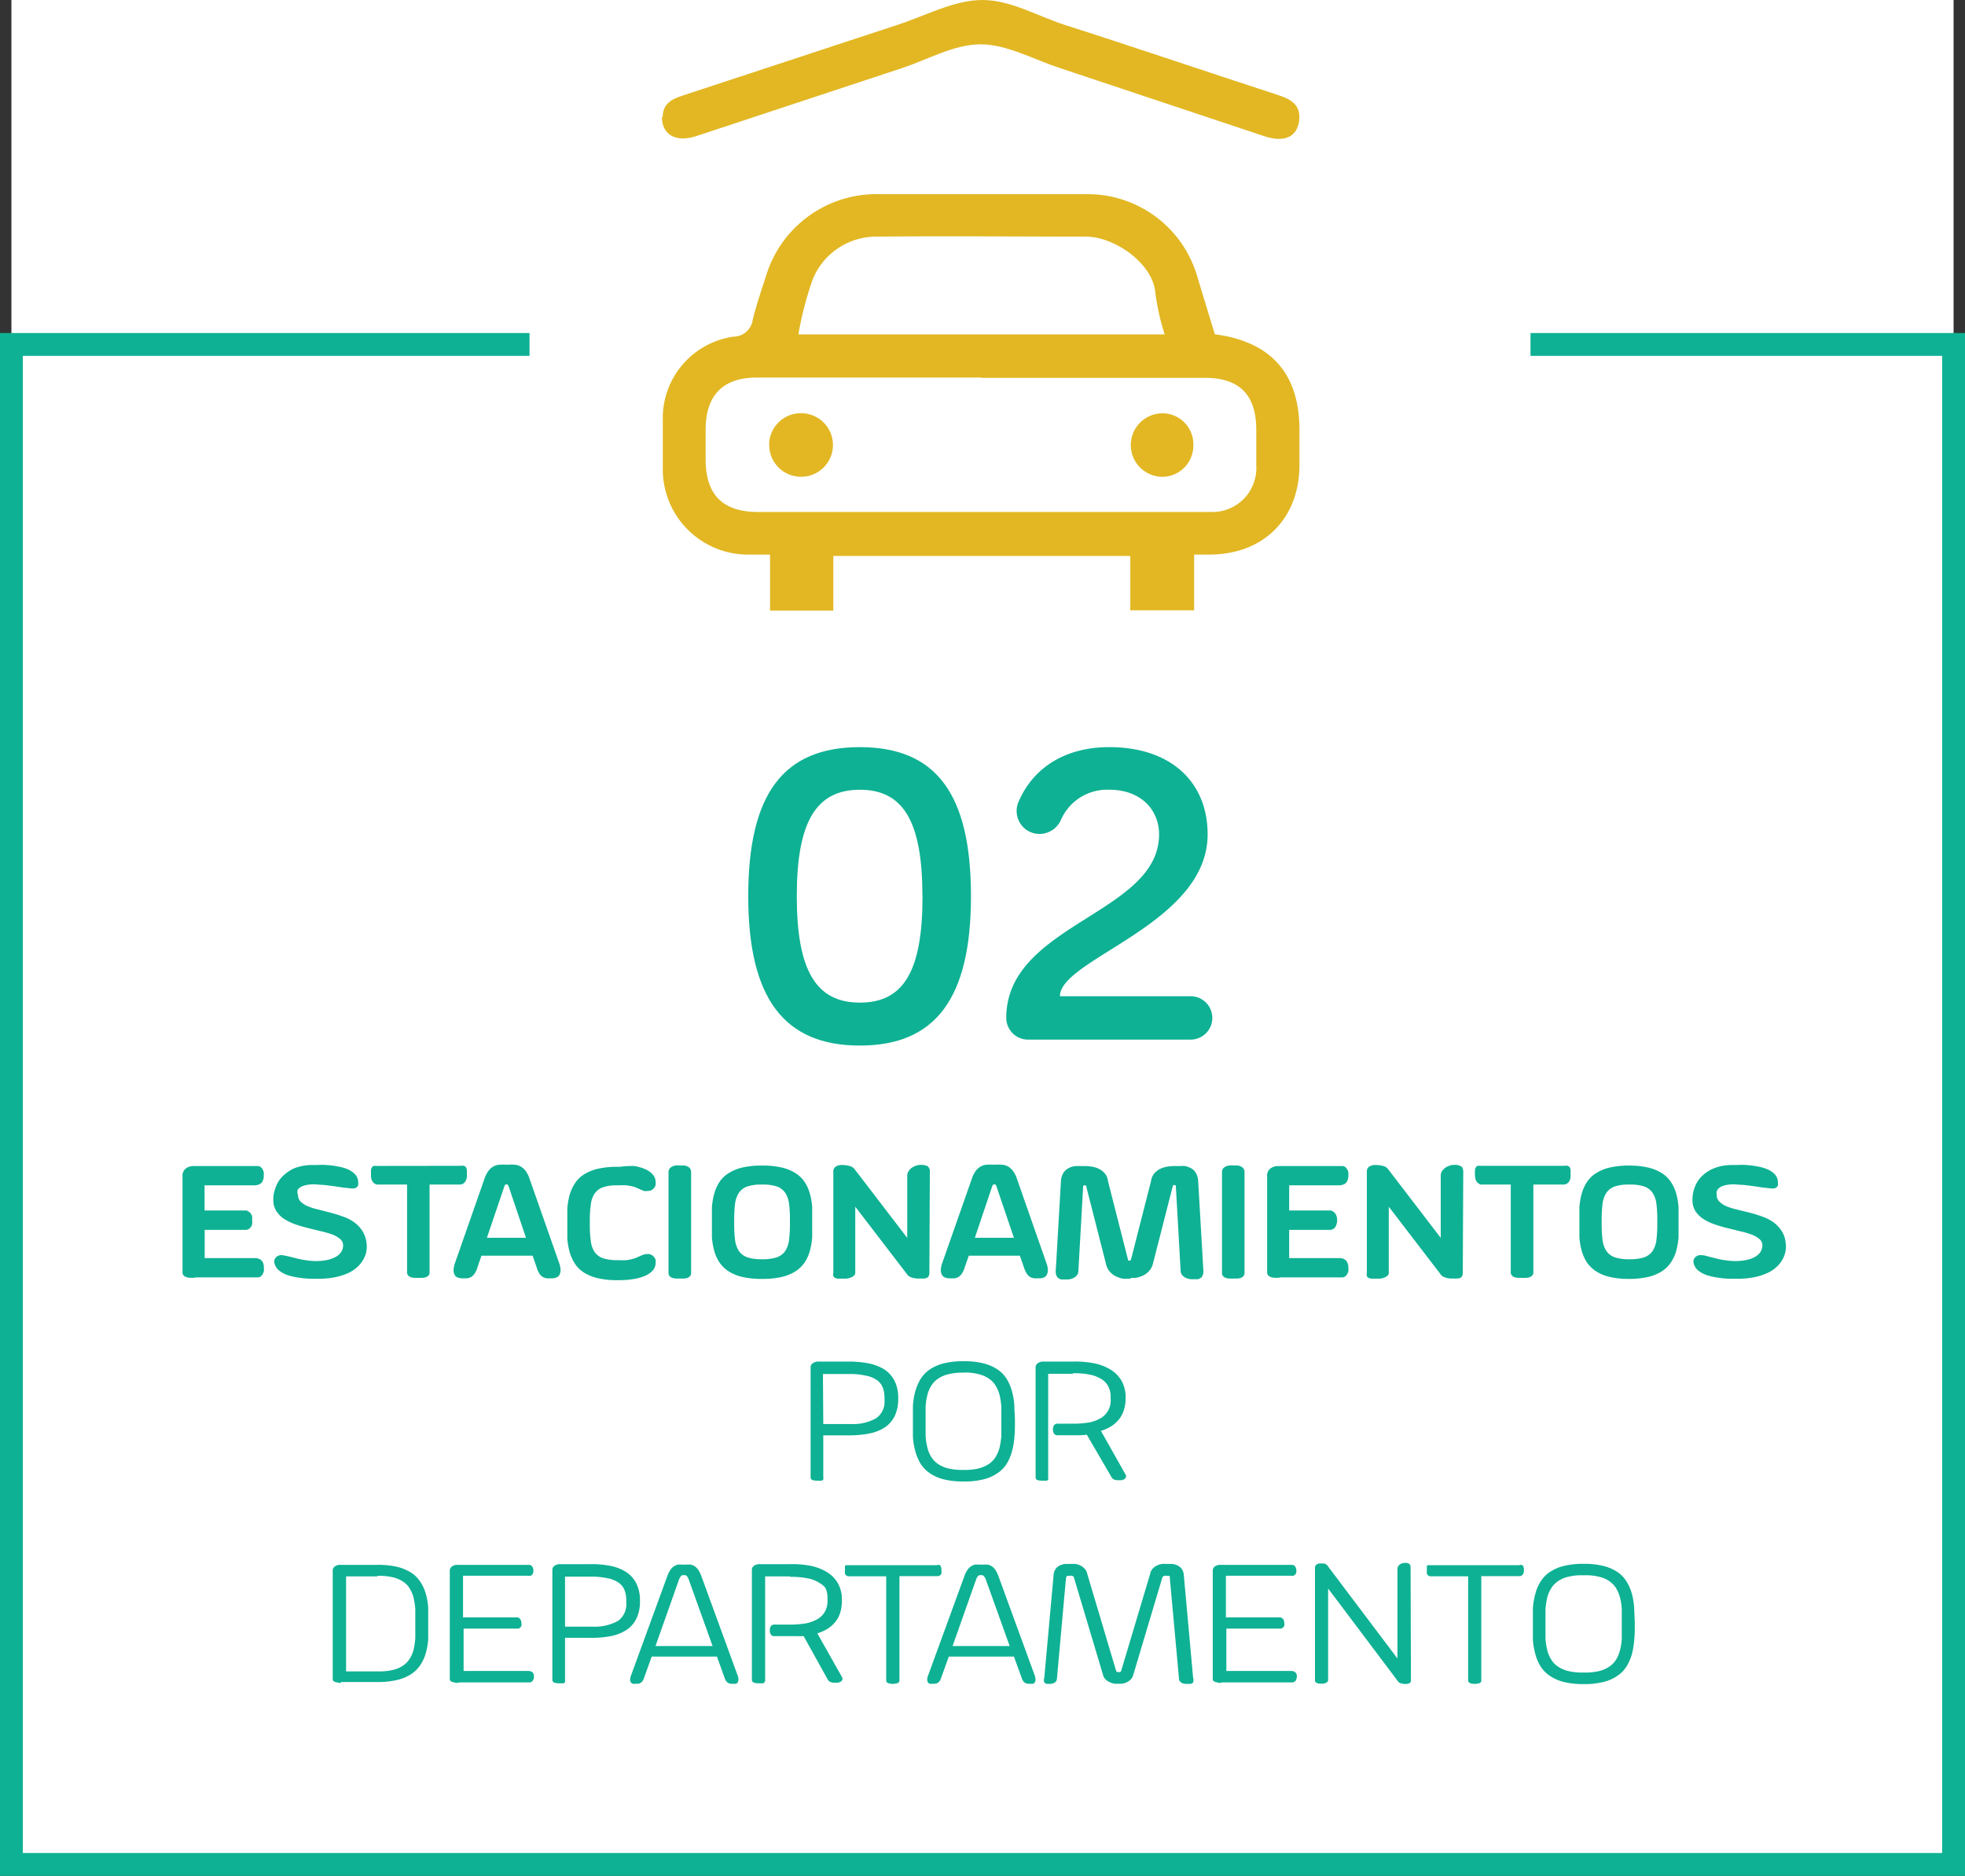 <svg id="Capa_1" data-name="Capa 1" xmlns="http://www.w3.org/2000/svg" viewBox="0 0 172.04 164.25"><rect x="0" y="0" width="172.04" height="164.25" fill="#333333" stroke="none"/><rect x="1" width="170.04" height="163.25" style="fill:#fff"/><polyline points="134 30.16 171.04 30.16 171.04 163.25 1 163.25 1 30.16 46.36 30.16" style="fill:none;stroke:#0eb193;stroke-miterlimit:10;stroke-width:2px"/><path d="M614.31,414.26h-.11a2.36,2.36,0,0,1-.38,0,.94.94,0,0,1-.31-.07.44.44,0,0,1-.22-.15.42.42,0,0,1-.08-.26v-8.47a.34.34,0,0,1,0-.11,1.44,1.44,0,0,1,.07-.23.83.83,0,0,1,.46-.41,1.17,1.17,0,0,1,.45-.08h5.62a.4.4,0,0,1,.23.08.79.79,0,0,1,.17.19,1.27,1.27,0,0,1,.11.26,1.43,1.43,0,0,1,0,.29,1,1,0,0,1-.11.53.62.62,0,0,1-.3.26,1.18,1.18,0,0,1-.4.08h-4.37v2.2h3.6a.53.53,0,0,1,.24.08.75.75,0,0,1,.19.17.79.79,0,0,1,.13.26,1.12,1.12,0,0,1,0,.32,1.15,1.15,0,0,1,0,.39.69.69,0,0,1-.14.27.45.45,0,0,1-.19.15.49.49,0,0,1-.23.06h-3.59v2.47h4.37a1,1,0,0,1,.4.07.68.68,0,0,1,.3.26,1,1,0,0,1,.11.53,1.53,1.53,0,0,1,0,.3,2,2,0,0,1-.11.26.79.79,0,0,1-.17.19.49.49,0,0,1-.23.08h-5.51Z" transform="translate(-597.23 -302.38)" style="fill:#0eb193"/><path d="M623.32,407a.8.8,0,0,0,.24.6,1.91,1.91,0,0,0,.64.41,5.47,5.47,0,0,0,.91.28l1,.26a11.12,11.12,0,0,1,1.08.33,3.84,3.84,0,0,1,1,.49,2.78,2.78,0,0,1,.74.75,2.52,2.52,0,0,1,.39,1.09,2.32,2.32,0,0,1,0,.64,2,2,0,0,1-.22.7,2.61,2.61,0,0,1-.48.67,3,3,0,0,1-.8.58,5.49,5.49,0,0,1-1.17.4,7.67,7.67,0,0,1-1.61.15c-.52,0-1,0-1.43-.07a6.55,6.55,0,0,1-1.14-.23,2.55,2.55,0,0,1-.79-.41,1.19,1.19,0,0,1-.41-.61.62.62,0,0,1,0-.36.64.64,0,0,1,.18-.25.75.75,0,0,1,.27-.13,1,1,0,0,1,.29,0l.58.12.63.16a6.62,6.62,0,0,0,.75.15,6.06,6.06,0,0,0,.92.08,4.55,4.55,0,0,0,1-.1,2.51,2.51,0,0,0,.76-.28,1.37,1.37,0,0,0,.46-.43,1,1,0,0,0,.16-.56.71.71,0,0,0-.26-.56,2.23,2.23,0,0,0-.67-.39,7.91,7.91,0,0,0-1-.29l-1.1-.27c-.37-.09-.74-.2-1.1-.32a4.59,4.59,0,0,1-1-.47,2.32,2.32,0,0,1-.69-.67,1.72,1.72,0,0,1-.29-.95,2.84,2.84,0,0,1,.19-1.12,2.58,2.58,0,0,1,.61-1,3.5,3.5,0,0,1,1-.7,4.27,4.27,0,0,1,1.51-.3h.53a6.07,6.07,0,0,1,.83,0,8.06,8.06,0,0,1,.94.12,4,4,0,0,1,.9.25,1.9,1.9,0,0,1,.66.46,1,1,0,0,1,.26.69,1.64,1.64,0,0,1,0,.23.34.34,0,0,1-.11.18.42.42,0,0,1-.21.11,1.29,1.29,0,0,1-.36,0l-.65-.07-.81-.12-.89-.11c-.3,0-.6-.05-.9-.05a3.1,3.1,0,0,0-.54.05,2.09,2.09,0,0,0-.48.14,1,1,0,0,0-.34.27A.63.63,0,0,0,623.32,407Z" transform="translate(-597.23 -302.38)" style="fill:#0eb193"/><path d="M637.5,404.46a1.46,1.46,0,0,1,.35,0,.4.4,0,0,1,.19.14.88.88,0,0,1,.07.27c0,.11,0,.24,0,.41a.9.9,0,0,1-.1.48.6.6,0,0,1-.21.25.69.69,0,0,1-.25.09l-.2,0h-2.51v7.68a.46.46,0,0,1-.08.27.63.63,0,0,1-.23.16,1.31,1.31,0,0,1-.31.06l-.36,0-.38,0a1.29,1.29,0,0,1-.31-.07.52.52,0,0,1-.22-.16.4.4,0,0,1-.08-.26v-7.68h-2.42l-.19,0A.52.52,0,0,1,630,406a.88.88,0,0,1-.2-.25,1,1,0,0,1-.09-.45c0-.19,0-.33,0-.44a.53.53,0,0,1,.08-.26.27.27,0,0,1,.18-.13,1.15,1.15,0,0,1,.3,0Z" transform="translate(-597.23 -302.38)" style="fill:#0eb193"/><path d="M643.86,412.33h-4.48l-.34,1a2.3,2.3,0,0,1-.25.56,1.07,1.07,0,0,1-.3.3,1.09,1.09,0,0,1-.36.12l-.46,0a1.16,1.16,0,0,1-.37-.07.51.51,0,0,1-.26-.22.87.87,0,0,1-.1-.42,2,2,0,0,1,.13-.64l2.57-7.35a2.38,2.38,0,0,1,.39-.75,1.39,1.39,0,0,1,.45-.37,1.33,1.33,0,0,1,.51-.13,4.35,4.35,0,0,1,.51,0h.24a4.52,4.52,0,0,1,.52,0,1.28,1.28,0,0,1,.5.13,1.53,1.53,0,0,1,.46.37,2.61,2.61,0,0,1,.38.75l2.58,7.35a2,2,0,0,1,.13.64.87.87,0,0,1-.11.42.51.51,0,0,1-.26.22,1,1,0,0,1-.36.07l-.46,0a.87.87,0,0,1-.67-.42,2,2,0,0,1-.24-.56Zm-4-1.57h3.42l-1.5-4.45a1.44,1.44,0,0,0-.07-.16.1.1,0,0,0-.09-.06h-.1a.09.09,0,0,0-.08.06.62.62,0,0,0-.07.16Z" transform="translate(-597.23 -302.38)" style="fill:#0eb193"/><path d="M652.78,404.48a4,4,0,0,1,1,.3,1.75,1.75,0,0,1,.63.48.94.94,0,0,1,.22.62,1.27,1.27,0,0,1,0,.26.79.79,0,0,1-.13.26.87.87,0,0,1-.23.19.89.89,0,0,1-.34.07,1.08,1.08,0,0,1-.32,0l-.27-.11-.32-.14a2.49,2.49,0,0,0-.39-.14,4.82,4.82,0,0,0-.54-.1,5.16,5.16,0,0,0-.73,0h-.09a3.59,3.59,0,0,0-1.25.17,1.47,1.47,0,0,0-.73.55,2.09,2.09,0,0,0-.33.95,9.25,9.25,0,0,0-.09,1.39v.44a9.25,9.25,0,0,0,.09,1.39,2.14,2.14,0,0,0,.33.95,1.51,1.51,0,0,0,.73.54,3.84,3.84,0,0,0,1.25.17h.09a7.27,7.27,0,0,0,.73,0,4.63,4.63,0,0,0,.54-.11,2.49,2.49,0,0,0,.39-.14l.32-.14a1.48,1.48,0,0,1,.27-.1,1.07,1.07,0,0,1,.32-.05.74.74,0,0,1,.34.08.87.87,0,0,1,.23.19.85.85,0,0,1,.13.25,1.36,1.36,0,0,1,0,.27,1,1,0,0,1-.22.62,1.86,1.86,0,0,1-.63.47,4,4,0,0,1-1,.3,7.33,7.33,0,0,1-1.3.11h-.24a7,7,0,0,1-1.71-.18,3.84,3.84,0,0,1-1.21-.51,2.49,2.49,0,0,1-.77-.78,3.78,3.78,0,0,1-.45-1,6.32,6.32,0,0,1-.2-1.18c0-.42,0-.86,0-1.31v0c0-.45,0-.89,0-1.31a6.05,6.05,0,0,1,.2-1.18,3.7,3.7,0,0,1,.45-1,2.49,2.49,0,0,1,.77-.78,3.84,3.84,0,0,1,1.21-.51,7,7,0,0,1,1.71-.18h.24A7.39,7.39,0,0,1,652.78,404.48Z" transform="translate(-597.23 -302.38)" style="fill:#0eb193"/><path d="M657.74,413.84a.4.4,0,0,1-.09.27.6.6,0,0,1-.22.16,1.52,1.52,0,0,1-.32.06l-.35,0-.38,0a1.38,1.38,0,0,1-.32-.07.6.6,0,0,1-.22-.16.4.4,0,0,1-.08-.26V405a.5.5,0,0,1,.08-.27.55.55,0,0,1,.21-.19,1,1,0,0,1,.32-.11,1.61,1.61,0,0,1,.39,0l.38,0a.94.94,0,0,1,.31.1.48.48,0,0,1,.21.19.53.53,0,0,1,.08.3Z" transform="translate(-597.23 -302.38)" style="fill:#0eb193"/><path d="M663.9,414.36a7.15,7.15,0,0,1-1.72-.18,3.88,3.88,0,0,1-1.2-.51,2.89,2.89,0,0,1-.78-.78,3.68,3.68,0,0,1-.44-1,6.18,6.18,0,0,1-.2-1.18c0-.42,0-.86,0-1.31v0c0-.45,0-.89,0-1.31a6.05,6.05,0,0,1,.2-1.18,3.68,3.68,0,0,1,.44-1,2.64,2.64,0,0,1,.78-.78,3.88,3.88,0,0,1,1.2-.51,7.15,7.15,0,0,1,1.72-.18H664a7.15,7.15,0,0,1,1.72.18,3.88,3.88,0,0,1,1.2.51,2.64,2.64,0,0,1,.78.78,3.68,3.68,0,0,1,.44,1,6.05,6.05,0,0,1,.2,1.18c0,.42,0,.86,0,1.31v0c0,.45,0,.88,0,1.31a6.18,6.18,0,0,1-.2,1.18,3.68,3.68,0,0,1-.44,1,2.89,2.89,0,0,1-.78.78,3.88,3.88,0,0,1-1.2.51,7.15,7.15,0,0,1-1.72.18Zm0-8.26a3.88,3.88,0,0,0-1.25.17,1.53,1.53,0,0,0-.72.54,2.27,2.27,0,0,0-.34.95,11,11,0,0,0-.08,1.39v.44a11,11,0,0,0,.08,1.39,2.27,2.27,0,0,0,.34.95,1.53,1.53,0,0,0,.72.54,3.88,3.88,0,0,0,1.25.17H664a3.92,3.92,0,0,0,1.25-.17,1.53,1.53,0,0,0,.72-.54,2.27,2.27,0,0,0,.34-.95,11,11,0,0,0,.08-1.39v-.44a11,11,0,0,0-.08-1.39,2.27,2.27,0,0,0-.34-.95,1.53,1.53,0,0,0-.72-.54,3.92,3.92,0,0,0-1.25-.17Z" transform="translate(-597.23 -302.38)" style="fill:#0eb193"/><path d="M678.6,413.84a.54.54,0,0,1-.06.27.41.41,0,0,1-.16.16.83.83,0,0,1-.25.06l-.32,0-.32,0-.31-.05a1.69,1.69,0,0,1-.27-.1.78.78,0,0,1-.2-.14v0h0l-4.6-6v5.77a.34.34,0,0,1-.12.27.74.74,0,0,1-.29.17,1.62,1.62,0,0,1-.38.09l-.39,0-.35,0a.76.76,0,0,1-.24-.07.33.33,0,0,1-.15-.16.48.48,0,0,1,0-.26V405a.54.54,0,0,1,.19-.46,1,1,0,0,1,.6-.15,2.12,2.12,0,0,1,.57.07.89.89,0,0,1,.46.24h0l4.65,6.07v-5.44a.71.71,0,0,1,.1-.37,1.22,1.22,0,0,1,.26-.3,1.52,1.52,0,0,1,.38-.2,1.12,1.12,0,0,1,.45-.08,1.17,1.17,0,0,1,.6.12.55.55,0,0,1,.19.49Z" transform="translate(-597.23 -302.38)" style="fill:#0eb193"/><path d="M686.52,412.33h-4.47l-.35,1a2,2,0,0,1-.25.56,1,1,0,0,1-.3.3,1,1,0,0,1-.36.12l-.46,0a1,1,0,0,1-.36-.07.51.51,0,0,1-.26-.22.87.87,0,0,1-.11-.42,2,2,0,0,1,.13-.64l2.58-7.35a2.61,2.61,0,0,1,.38-.75,1.53,1.53,0,0,1,.46-.37,1.28,1.28,0,0,1,.5-.13,4.52,4.52,0,0,1,.52,0h.24a4.35,4.35,0,0,1,.51,0,1.33,1.33,0,0,1,.51.13,1.39,1.39,0,0,1,.45.37,2.38,2.38,0,0,1,.39.75l2.57,7.35a1.73,1.73,0,0,1,.13.64.87.87,0,0,1-.1.42.51.51,0,0,1-.26.22,1.11,1.11,0,0,1-.37.07l-.46,0a1.15,1.15,0,0,1-.37-.12,1,1,0,0,1-.29-.3,2.3,2.3,0,0,1-.25-.56Zm-3.94-1.57H686l-1.51-4.45a.4.4,0,0,0-.07-.16.09.09,0,0,0-.08-.06h-.1a.1.1,0,0,0-.09.06,1.44,1.44,0,0,0-.07.16Z" transform="translate(-597.23 -302.38)" style="fill:#0eb193"/><path d="M696.12,414.35h-.19l-.35,0a2.18,2.18,0,0,1-.43-.12,2,2,0,0,1-.44-.22,1.75,1.75,0,0,1-.39-.38,1.47,1.47,0,0,1-.25-.55l-1.73-6.79a.23.23,0,0,0-.05-.12s0,0-.09,0a.12.12,0,0,0-.14.14l-.42,7.43a.62.62,0,0,1-.18.37,1,1,0,0,1-.33.21,1.36,1.36,0,0,1-.41.09l-.39,0a.6.6,0,0,1-.56-.24,1,1,0,0,1-.1-.63l.45-7.77a1.51,1.51,0,0,1,.25-.75,1.21,1.21,0,0,1,.49-.39,1.56,1.56,0,0,1,.6-.15l.58,0h.21a3.4,3.4,0,0,1,.61.06,2.08,2.08,0,0,1,.61.2,1.61,1.61,0,0,1,.5.4,1.19,1.19,0,0,1,.26.64l1.75,6.86c0,.07,0,.11.07.12h.15s0-.05.06-.12l1.75-6.86a1.29,1.29,0,0,1,.27-.64,1.61,1.61,0,0,1,.5-.4,2.08,2.08,0,0,1,.61-.2,3.4,3.4,0,0,1,.61-.06h.59a2.58,2.58,0,0,1,.4,0,1.63,1.63,0,0,1,.39.13,1.15,1.15,0,0,1,.35.22,1.29,1.29,0,0,1,.26.37,1.64,1.64,0,0,1,.14.55l.45,7.77a1,1,0,0,1-.1.63.6.6,0,0,1-.56.24l-.4,0a1.37,1.37,0,0,1-.4-.09,1,1,0,0,1-.33-.21.63.63,0,0,1-.19-.37l-.42-7.43c0-.1,0-.14-.12-.14a.16.16,0,0,0-.1,0,.33.33,0,0,0-.06.12L698.18,413a1.47,1.47,0,0,1-.25.55,1.69,1.69,0,0,1-.83.6,2.08,2.08,0,0,1-.44.12,2.67,2.67,0,0,1-.35,0Z" transform="translate(-597.23 -302.38)" style="fill:#0eb193"/><path d="M706.19,413.84a.4.4,0,0,1-.09.27.6.6,0,0,1-.22.16,1.4,1.4,0,0,1-.32.06l-.35,0-.38,0a1.5,1.5,0,0,1-.32-.07.49.49,0,0,1-.21-.16.35.35,0,0,1-.08-.26V405a.5.5,0,0,1,.07-.27.59.59,0,0,1,.22-.19.93.93,0,0,1,.32-.11,1.58,1.58,0,0,1,.38,0l.38,0a.94.94,0,0,1,.31.1.48.48,0,0,1,.21.19.46.46,0,0,1,.08.3Z" transform="translate(-597.23 -302.38)" style="fill:#0eb193"/><path d="M709.27,414.26h-.1a2.42,2.42,0,0,1-.39,0,1,1,0,0,1-.31-.07.48.48,0,0,1-.22-.15.42.42,0,0,1-.08-.26v-8.47a.34.34,0,0,1,0-.11,1.44,1.44,0,0,1,.07-.23.83.83,0,0,1,.46-.41,1.19,1.19,0,0,1,.46-.08h5.61a.4.4,0,0,1,.23.08.79.79,0,0,1,.17.19.89.89,0,0,1,.11.26,1.45,1.45,0,0,1,0,.29.94.94,0,0,1-.12.53.6.6,0,0,1-.29.26,1.3,1.3,0,0,1-.41.08h-4.36v2.2h3.59a.49.49,0,0,1,.24.08.75.75,0,0,1,.19.17.79.79,0,0,1,.13.26,1.13,1.13,0,0,1,.05.32,1.14,1.14,0,0,1-.06.39.85.85,0,0,1-.13.27.48.48,0,0,1-.2.15.46.46,0,0,1-.23.06h-3.58v2.47h4.36a1.07,1.07,0,0,1,.41.07.66.66,0,0,1,.29.26,1,1,0,0,1,.12.53,1.54,1.54,0,0,1,0,.3,1.19,1.19,0,0,1-.11.26.79.79,0,0,1-.17.19.49.49,0,0,1-.23.08h-5.51Z" transform="translate(-597.23 -302.38)" style="fill:#0eb193"/><path d="M725.3,413.84a.54.54,0,0,1-.06.27.39.39,0,0,1-.15.16.83.83,0,0,1-.25.06l-.32,0-.32,0-.31-.05-.28-.1a.59.59,0,0,1-.19-.14v0h0l-4.6-6v5.77a.33.33,0,0,1-.11.27.87.87,0,0,1-.3.17,1.41,1.41,0,0,1-.38.09l-.38,0-.35,0a.82.82,0,0,1-.25-.07.33.33,0,0,1-.15-.16.6.6,0,0,1,0-.26V405a.54.54,0,0,1,.19-.46,1,1,0,0,1,.61-.15,2.22,2.22,0,0,1,.57.07.82.82,0,0,1,.45.24h0l4.65,6.07v-5.44a.81.81,0,0,1,.09-.37,1.27,1.27,0,0,1,.27-.3,1.46,1.46,0,0,1,.37-.2,1.21,1.21,0,0,1,.46-.08,1.11,1.11,0,0,1,.59.12c.13.08.19.24.19.49Z" transform="translate(-597.23 -302.38)" style="fill:#0eb193"/><path d="M734.13,404.46a1.46,1.46,0,0,1,.35,0,.35.35,0,0,1,.19.14.67.67,0,0,1,.07.27c0,.11,0,.24,0,.41a1,1,0,0,1-.09.48.55.55,0,0,1-.22.25.63.63,0,0,1-.25.09l-.2,0h-2.5v7.68a.4.4,0,0,1-.09.27.6.6,0,0,1-.22.16,1.4,1.4,0,0,1-.32.06l-.35,0-.38,0a1.38,1.38,0,0,1-.32-.07.6.6,0,0,1-.22-.16.4.4,0,0,1-.08-.26v-7.68h-2.42l-.19,0a.49.49,0,0,1-.23-.11.63.63,0,0,1-.2-.25,1,1,0,0,1-.09-.45,2.69,2.69,0,0,1,0-.44.45.45,0,0,1,.08-.26.27.27,0,0,1,.17-.13,1.26,1.26,0,0,1,.3,0Z" transform="translate(-597.23 -302.38)" style="fill:#0eb193"/><path d="M739.85,414.36a7.15,7.15,0,0,1-1.72-.18,3.68,3.68,0,0,1-1.2-.51,2.89,2.89,0,0,1-.78-.78,3.68,3.68,0,0,1-.44-1,6.18,6.18,0,0,1-.2-1.18c0-.42,0-.86,0-1.31v0c0-.45,0-.89,0-1.31a6.05,6.05,0,0,1,.2-1.18,3.68,3.68,0,0,1,.44-1,2.64,2.64,0,0,1,.78-.78,3.68,3.68,0,0,1,1.2-.51,7.15,7.15,0,0,1,1.72-.18h0a7.15,7.15,0,0,1,1.72.18,3.88,3.88,0,0,1,1.2.51,2.49,2.49,0,0,1,.77.78,3.42,3.42,0,0,1,.45,1,6.05,6.05,0,0,1,.2,1.18c0,.42,0,.86,0,1.31v0c0,.45,0,.88,0,1.31a6.18,6.18,0,0,1-.2,1.18,3.42,3.42,0,0,1-.45,1,2.72,2.72,0,0,1-.77.78,3.88,3.88,0,0,1-1.2.51,7.15,7.15,0,0,1-1.72.18Zm0-8.26a3.88,3.88,0,0,0-1.25.17,1.53,1.53,0,0,0-.72.54,2.27,2.27,0,0,0-.34.95,11,11,0,0,0-.08,1.39v.44a11,11,0,0,0,.08,1.39,2.27,2.27,0,0,0,.34.95,1.53,1.53,0,0,0,.72.54,3.88,3.88,0,0,0,1.25.17h.09a3.92,3.92,0,0,0,1.25-.17,1.53,1.53,0,0,0,.72-.54,2.27,2.27,0,0,0,.34-.95,11,11,0,0,0,.08-1.39v-.44a11,11,0,0,0-.08-1.39,2.27,2.27,0,0,0-.34-.95,1.53,1.53,0,0,0-.72-.54,3.92,3.92,0,0,0-1.25-.17Z" transform="translate(-597.23 -302.38)" style="fill:#0eb193"/><path d="M747.53,407a.8.8,0,0,0,.24.6,2,2,0,0,0,.63.41,6.13,6.13,0,0,0,.91.28l1.06.26a11.12,11.12,0,0,1,1.08.33,3.84,3.84,0,0,1,1,.49,2.93,2.93,0,0,1,.74.75,2.39,2.39,0,0,1,.38,1.09,2.3,2.3,0,0,1,0,.64,2.28,2.28,0,0,1-.22.7,2.61,2.61,0,0,1-.48.67,3.11,3.11,0,0,1-.8.58,5.6,5.6,0,0,1-1.18.4,7.57,7.57,0,0,1-1.6.15c-.53,0-1,0-1.43-.07a6.36,6.36,0,0,1-1.14-.23,2.44,2.44,0,0,1-.79-.41,1.19,1.19,0,0,1-.41-.61.63.63,0,0,1,0-.36.64.64,0,0,1,.18-.25.8.8,0,0,1,.28-.13.9.9,0,0,1,.28,0c.19,0,.39.07.58.12l.64.16a6.43,6.43,0,0,0,.74.15,6.2,6.2,0,0,0,.93.08,4.61,4.61,0,0,0,1-.1,2.51,2.51,0,0,0,.76-.28,1.47,1.47,0,0,0,.46-.43,1.1,1.1,0,0,0,.16-.56.71.71,0,0,0-.26-.56,2.3,2.3,0,0,0-.68-.39,7.73,7.73,0,0,0-1-.29l-1.1-.27c-.38-.09-.74-.2-1.1-.32a4.59,4.59,0,0,1-1-.47,2.36,2.36,0,0,1-.7-.67,1.72,1.72,0,0,1-.28-.95,3,3,0,0,1,.18-1.12,2.6,2.6,0,0,1,.62-1,3.27,3.27,0,0,1,1.05-.7,4.22,4.22,0,0,1,1.51-.3h.53a6.12,6.12,0,0,1,.83,0,8.06,8.06,0,0,1,.94.12,4,4,0,0,1,.89.25,1.94,1.94,0,0,1,.67.46,1,1,0,0,1,.26.69.85.85,0,0,1,0,.23.32.32,0,0,1-.1.18.42.42,0,0,1-.21.11,1.29,1.29,0,0,1-.36,0l-.65-.07-.81-.12-.89-.11c-.31,0-.61-.05-.9-.05a3.31,3.31,0,0,0-.55.05,2.15,2.15,0,0,0-.47.14,1,1,0,0,0-.34.27A.63.63,0,0,0,747.53,407Z" transform="translate(-597.23 -302.38)" style="fill:#0eb193"/><path d="M669.31,428.07v3.7a.25.25,0,0,1,0,.16l-.13.1a.58.58,0,0,1-.19,0h-.21a1.62,1.62,0,0,1-.4-.05.25.25,0,0,1-.18-.26v-9.63a.4.4,0,0,1,.19-.34.82.82,0,0,1,.53-.15h2.58a8.92,8.92,0,0,1,1.78.16,4.18,4.18,0,0,1,1.38.53,2.62,2.62,0,0,1,.89,1,3.26,3.26,0,0,1,.32,1.5v.08a3.34,3.34,0,0,1-.3,1.48,2.52,2.52,0,0,1-.85,1,3.75,3.75,0,0,1-1.35.54,8.75,8.75,0,0,1-1.78.17h-2.24Zm0-1h2.4a4.13,4.13,0,0,0,2.23-.51,1.75,1.75,0,0,0,.73-1.58v-.2a2.62,2.62,0,0,0-.14-.88,1.46,1.46,0,0,0-.5-.66,2.49,2.49,0,0,0-1-.41,6.4,6.4,0,0,0-1.51-.14h-2.24Z" transform="translate(-597.23 -302.38)" style="fill:#0eb193"/><path d="M681.6,421.57a6.89,6.89,0,0,1,1.75.19,3.87,3.87,0,0,1,1.23.54,2.77,2.77,0,0,1,.8.84,4.18,4.18,0,0,1,.45,1.06,6.16,6.16,0,0,1,.21,1.25c0,.43.05.89.05,1.36v.05c0,.47,0,.92-.05,1.36a6.06,6.06,0,0,1-.21,1.24,4.1,4.1,0,0,1-.45,1.07,2.74,2.74,0,0,1-.8.83,3.67,3.67,0,0,1-1.23.55,6.89,6.89,0,0,1-1.75.19h0a6.89,6.89,0,0,1-1.75-.19,3.67,3.67,0,0,1-1.23-.55,2.87,2.87,0,0,1-.8-.83,4.47,4.47,0,0,1-.45-1.07,6.06,6.06,0,0,1-.21-1.24c0-.44,0-.89,0-1.36v-.05c0-.47,0-.93,0-1.36a6.16,6.16,0,0,1,.21-1.25,4.57,4.57,0,0,1,.45-1.06,2.9,2.9,0,0,1,.8-.84,3.87,3.87,0,0,1,1.23-.54,6.89,6.89,0,0,1,1.75-.19Zm-.1,1a4.78,4.78,0,0,0-1.28.15,2.51,2.51,0,0,0-.89.4,2,2,0,0,0-.58.62,2.65,2.65,0,0,0-.33.81,5,5,0,0,0-.15,1c0,.35,0,.72,0,1.11V427c0,.39,0,.76,0,1.11a4.91,4.91,0,0,0,.15,1,2.71,2.71,0,0,0,.33.82,2.14,2.14,0,0,0,.58.62,2.92,2.92,0,0,0,.89.4,5.27,5.27,0,0,0,1.28.14h.17a5.12,5.12,0,0,0,1.27-.14,2.92,2.92,0,0,0,.89-.4,2,2,0,0,0,.58-.62,3,3,0,0,0,.34-.82,7,7,0,0,0,.15-1q0-.53,0-1.11v-.35q0-.59,0-1.11a7.11,7.11,0,0,0-.15-1,3,3,0,0,0-.34-.81,1.91,1.91,0,0,0-.58-.62,2.51,2.51,0,0,0-.89-.4,4.66,4.66,0,0,0-1.27-.15Z" transform="translate(-597.23 -302.38)" style="fill:#0eb193"/><path d="M691.13,422.67H689v9.1a.25.25,0,0,1,0,.16.34.34,0,0,1-.13.1.48.48,0,0,1-.18,0h-.22a1.56,1.56,0,0,1-.4-.05.24.24,0,0,1-.17-.26v-9.63a.42.42,0,0,1,.18-.34.82.82,0,0,1,.53-.15h2.57a8.61,8.61,0,0,1,1.79.14,4.46,4.46,0,0,1,1.45.54,2.79,2.79,0,0,1,1,1,2.92,2.92,0,0,1,.36,1.5v.08a3.11,3.11,0,0,1-.16,1,2.42,2.42,0,0,1-.43.81,2.82,2.82,0,0,1-.68.6,3.82,3.82,0,0,1-.89.4l2.17,3.85a.27.27,0,0,1,0,.25.36.36,0,0,1-.17.15.66.66,0,0,1-.26.07l-.28,0a.8.8,0,0,1-.3-.06.45.45,0,0,1-.23-.2L692.38,428a5.48,5.48,0,0,1-.57.05h-2a.34.34,0,0,1-.29-.13.63.63,0,0,1-.1-.38.58.58,0,0,1,.1-.37.35.35,0,0,1,.3-.13h1.38a8.25,8.25,0,0,0,1.39-.11,3.18,3.18,0,0,0,1-.37,1.76,1.76,0,0,0,.65-.65,1.8,1.8,0,0,0,.23-1v-.2a2,2,0,0,0-.18-.88,1.63,1.63,0,0,0-.57-.66,3,3,0,0,0-1-.41,6.76,6.76,0,0,0-1.53-.14Z" transform="translate(-597.23 -302.38)" style="fill:#0eb193"/><path d="M627.08,449.74a1.12,1.12,0,0,1-.38-.06.52.52,0,0,1-.24-.08.25.25,0,0,1-.1-.22v-9.49a.44.44,0,0,1,.18-.35.83.83,0,0,1,.54-.14h3.21a7.36,7.36,0,0,1,1.75.18,4.11,4.11,0,0,1,1.23.53,2.8,2.8,0,0,1,.79.82,3.9,3.9,0,0,1,.45,1,5.85,5.85,0,0,1,.21,1.23c0,.43,0,.88,0,1.35v.05c0,.46,0,.91,0,1.35a5.86,5.86,0,0,1-.21,1.22,3.9,3.9,0,0,1-.45,1,2.89,2.89,0,0,1-.79.81,3.87,3.87,0,0,1-1.23.53,7.31,7.31,0,0,1-1.75.19h-3.21Zm3.18-9.33h-2.73v8.32h2.83a5.28,5.28,0,0,0,1.27-.13,2.69,2.69,0,0,0,.89-.38,2,2,0,0,0,.58-.6,2.82,2.82,0,0,0,.34-.79,6.81,6.81,0,0,0,.15-1c0-.35,0-.71,0-1.1v-.35q0-.58,0-1.11a6.89,6.89,0,0,0-.15-1,2.88,2.88,0,0,0-.34-.8,1.84,1.84,0,0,0-.58-.6,2.69,2.69,0,0,0-.89-.38,5.28,5.28,0,0,0-1.27-.13h-.09Z" transform="translate(-597.23 -302.38)" style="fill:#0eb193"/><path d="M637.34,449.74a1.12,1.12,0,0,1-.38-.06.61.61,0,0,1-.25-.08.27.27,0,0,1-.1-.22v-9.49a.45.45,0,0,1,.19-.35.83.83,0,0,1,.54-.14h6.24a.35.35,0,0,1,.25.15.61.61,0,0,1,.1.36.51.51,0,0,1-.07.3.39.39,0,0,1-.17.14.64.64,0,0,1-.24,0h-5.68V444h4.73a.33.33,0,0,1,.26.14.51.51,0,0,1,.12.37.52.52,0,0,1,0,.23.48.48,0,0,1-.25.24l-.15,0h-4.66v3.71h5.68a.64.64,0,0,1,.24.05.39.39,0,0,1,.17.14.51.51,0,0,1,.07.3.56.56,0,0,1-.1.35.34.34,0,0,1-.25.16h-6.24Z" transform="translate(-597.23 -302.38)" style="fill:#0eb193"/><path d="M646.7,445.81v3.7a.25.25,0,0,1,0,.16l-.13.1a.58.58,0,0,1-.18,0l-.21,0a1.27,1.27,0,0,1-.41-.06.25.25,0,0,1-.18-.26v-9.63a.42.42,0,0,1,.19-.34.83.83,0,0,1,.54-.14h2.57a8.27,8.27,0,0,1,1.78.15,3.91,3.91,0,0,1,1.38.54,2.48,2.48,0,0,1,.89,1,3.19,3.19,0,0,1,.32,1.49v.08a3.34,3.34,0,0,1-.3,1.48,2.52,2.52,0,0,1-.85,1,3.94,3.94,0,0,1-1.35.55,8.79,8.79,0,0,1-1.78.16H646.7Zm0-1h2.4a4.2,4.2,0,0,0,2.23-.5,1.77,1.77,0,0,0,.73-1.59v-.2a2.43,2.43,0,0,0-.14-.88,1.46,1.46,0,0,0-.5-.66,2.51,2.51,0,0,0-1-.41,7.15,7.15,0,0,0-1.52-.14H646.7Z" transform="translate(-597.23 -302.38)" style="fill:#0eb193"/><path d="M660,447.43h-5.71l-.67,1.86a1,1,0,0,1-.15.31.53.53,0,0,1-.19.15.42.42,0,0,1-.21.06h-.25a.65.65,0,0,1-.2,0,.34.34,0,0,1-.16-.13.43.43,0,0,1-.06-.24,1.13,1.13,0,0,1,.08-.36l3.18-8.71a2.51,2.51,0,0,1,.26-.52,1,1,0,0,1,.3-.31,1,1,0,0,1,.36-.16,2.72,2.72,0,0,1,.42,0h.3a2.59,2.59,0,0,1,.41,0,1,1,0,0,1,.36.16,1,1,0,0,1,.3.31,2.51,2.51,0,0,1,.26.52l3.18,8.71a.87.87,0,0,1,.07.36.43.43,0,0,1-.06.24.28.28,0,0,1-.15.13.65.65,0,0,1-.2,0h-.24a.43.43,0,0,1-.22-.06.62.62,0,0,1-.19-.15,1,1,0,0,1-.15-.31Zm-5.38-.92h5l-2.08-5.8a1.22,1.22,0,0,0-.16-.31.25.25,0,0,0-.2-.1h-.14a.23.23,0,0,0-.2.1.94.94,0,0,0-.17.31Z" transform="translate(-597.23 -302.38)" style="fill:#0eb193"/><path d="M666.35,440.41h-2.13v9.1a.25.25,0,0,1-.05.16.45.45,0,0,1-.13.1.58.58,0,0,1-.19,0l-.21,0a1.2,1.2,0,0,1-.4-.06.25.25,0,0,1-.18-.26v-9.63a.43.43,0,0,1,.18-.34.85.85,0,0,1,.54-.14h2.57a8.48,8.48,0,0,1,1.78.13,4.43,4.43,0,0,1,1.46.54,2.79,2.79,0,0,1,1,1,2.92,2.92,0,0,1,.35,1.5v.08a3.39,3.39,0,0,1-.15,1,2.42,2.42,0,0,1-.43.81,2.82,2.82,0,0,1-.68.6,4,4,0,0,1-.89.4l2.17,3.85a.27.27,0,0,1,0,.25.36.36,0,0,1-.17.15.77.77,0,0,1-.27.07,1.32,1.32,0,0,1-.27,0,.8.8,0,0,1-.3-.06.47.47,0,0,1-.24-.2l-2.12-3.82a5.46,5.46,0,0,1-.57,0h-2a.32.32,0,0,1-.29-.13.61.61,0,0,1-.1-.38.58.58,0,0,1,.1-.37.35.35,0,0,1,.3-.13h1.38a8.25,8.25,0,0,0,1.39-.11,3.26,3.26,0,0,0,1-.37,1.76,1.76,0,0,0,.65-.65,1.89,1.89,0,0,0,.23-1v-.2a2.07,2.07,0,0,0-.18-.88A1.58,1.58,0,0,0,669,441a2.82,2.82,0,0,0-1-.41,7.46,7.46,0,0,0-1.53-.14Z" transform="translate(-597.23 -302.38)" style="fill:#0eb193"/><path d="M679.28,439.4c.16,0,.26,0,.3.1a.72.72,0,0,1,.07.4.7.7,0,0,1,0,.28.34.34,0,0,1-.14.15.47.47,0,0,1-.15.06h-3.38v9.11a.25.25,0,0,1-.18.26,1.25,1.25,0,0,1-.4.06,1.2,1.2,0,0,1-.4-.06.26.26,0,0,1-.18-.26V440.4h-3.21l-.14,0a.37.37,0,0,1-.14-.07.4.4,0,0,1-.12-.16.58.58,0,0,1,0-.25,1.61,1.61,0,0,1,0-.26.5.5,0,0,1,0-.16.14.14,0,0,1,.11-.07h8Z" transform="translate(-597.23 -302.38)" style="fill:#0eb193"/><path d="M686,447.43h-5.7l-.67,1.86a1,1,0,0,1-.15.31.62.62,0,0,1-.19.15.43.43,0,0,1-.22.06h-.24a.78.78,0,0,1-.21,0,.32.32,0,0,1-.15-.13.43.43,0,0,1-.06-.24,1.13,1.13,0,0,1,.08-.36l3.18-8.71a2.1,2.1,0,0,1,.26-.52,1,1,0,0,1,.3-.31,1,1,0,0,1,.36-.16,2.72,2.72,0,0,1,.42,0h.29a2.72,2.72,0,0,1,.42,0,1,1,0,0,1,.36.16,1,1,0,0,1,.3.31,2.51,2.51,0,0,1,.26.52l3.18,8.71a1.08,1.08,0,0,1,.07.36.43.43,0,0,1-.06.24.28.28,0,0,1-.15.13.65.65,0,0,1-.21,0h-.24a.42.42,0,0,1-.21-.06.53.53,0,0,1-.19-.15,1,1,0,0,1-.15-.31Zm-5.37-.92h5l-2.08-5.8a.94.94,0,0,0-.17-.31.23.23,0,0,0-.19-.1h-.15a.25.25,0,0,0-.2.1,1,1,0,0,0-.16.31Z" transform="translate(-597.23 -302.38)" style="fill:#0eb193"/><path d="M694.83,449.81a1.64,1.64,0,0,1-.4-.12,1.36,1.36,0,0,1-.39-.25.83.83,0,0,1-.25-.45l-2.52-8.43a.28.28,0,0,0-.16-.2.6.6,0,0,0-.22,0h-.08a.23.23,0,0,0-.11,0,.18.18,0,0,0-.09.07.22.22,0,0,0-.05.12l-.8,8.88a.39.39,0,0,1-.11.21.63.63,0,0,1-.2.13,1,1,0,0,1-.23.05H689a.4.4,0,0,1-.34-.12.62.62,0,0,1,0-.41l.82-9.05a1,1,0,0,1,.22-.54,1.13,1.13,0,0,1,.39-.28,1.41,1.41,0,0,1,.43-.1l.34,0h.11a3.18,3.18,0,0,1,.4,0,1.39,1.39,0,0,1,.44.13,1.29,1.29,0,0,1,.38.28.91.91,0,0,1,.24.49l2.51,8.43a.22.22,0,0,0,.12.14h.23a.18.18,0,0,0,.11-.14l2.52-8.43a1,1,0,0,1,.23-.49,1.33,1.33,0,0,1,.39-.28,1.39,1.39,0,0,1,.44-.13,3.22,3.22,0,0,1,.39,0h.11l.34,0a1.4,1.4,0,0,1,.44.1,1.13,1.13,0,0,1,.39.28,1,1,0,0,1,.22.54l.82,9.05a.69.69,0,0,1,0,.41.41.41,0,0,1-.35.12H701a1,1,0,0,1-.23-.05.63.63,0,0,1-.2-.13.33.33,0,0,1-.11-.21l-.81-8.88a.21.21,0,0,0,0-.12.18.18,0,0,0-.09-.07.19.19,0,0,0-.1,0h-.08a.66.66,0,0,0-.23,0,.32.32,0,0,0-.17.2L696.46,449a.9.9,0,0,1-.25.45,1.32,1.32,0,0,1-.38.25,1.43,1.43,0,0,1-.39.11l-.3,0h0Z" transform="translate(-597.23 -302.38)" style="fill:#0eb193"/><path d="M704.13,449.74a1.06,1.06,0,0,1-.37-.06.61.61,0,0,1-.25-.08.25.25,0,0,1-.1-.22v-9.49a.44.44,0,0,1,.18-.35.87.87,0,0,1,.54-.14h6.24a.37.37,0,0,1,.26.15.69.69,0,0,1,.1.36.51.51,0,0,1-.07.3.49.49,0,0,1-.18.14.59.59,0,0,1-.23,0h-5.69V444h4.73a.36.36,0,0,1,.27.14.56.56,0,0,1,.11.37.53.53,0,0,1,0,.23.58.58,0,0,1-.11.15l-.15.09-.14,0h-4.67v3.71h5.69a.59.59,0,0,1,.23.05.49.49,0,0,1,.18.14.51.51,0,0,1,.07.3.63.63,0,0,1-.1.35.35.35,0,0,1-.26.16h-6.24Z" transform="translate(-597.23 -302.38)" style="fill:#0eb193"/><path d="M720.76,449.51a.26.26,0,0,1-.14.26.9.9,0,0,1-.36.06,1.34,1.34,0,0,1-.35-.05.47.47,0,0,1-.26-.15l-6.14-8.16v8a.25.25,0,0,1-.06.17.37.37,0,0,1-.16.1.65.65,0,0,1-.21.06l-.22,0a.82.82,0,0,1-.36-.07.24.24,0,0,1-.14-.25v-9.8a.38.38,0,0,1,.12-.3.56.56,0,0,1,.38-.1l.3,0a.9.9,0,0,1,.24.12l0,0,6.18,8.2v-7.83a.48.48,0,0,1,.18-.38.71.71,0,0,1,.47-.16.63.63,0,0,1,.38.08q.12.08.12.33Z" transform="translate(-597.23 -302.38)" style="fill:#0eb193"/><path d="M730.28,439.4c.16,0,.26,0,.3.1a.72.72,0,0,1,.07.4.55.55,0,0,1-.06.28.32.32,0,0,1-.13.15.47.47,0,0,1-.15.06h-3.39v9.11a.24.24,0,0,1-.17.26,1.25,1.25,0,0,1-.4.06,1.2,1.2,0,0,1-.4-.06.26.26,0,0,1-.18-.26V440.4h-3.21l-.14,0a.51.51,0,0,1-.15-.07.5.5,0,0,1-.11-.16.58.58,0,0,1,0-.25,1.61,1.61,0,0,1,0-.26.34.34,0,0,1,0-.16.14.14,0,0,1,.11-.07h8Z" transform="translate(-597.23 -302.38)" style="fill:#0eb193"/><path d="M735.88,439.31a6.89,6.89,0,0,1,1.75.19,3.87,3.87,0,0,1,1.23.54,2.74,2.74,0,0,1,.79.84,4.12,4.12,0,0,1,.46,1.07,6.69,6.69,0,0,1,.2,1.24c0,.44.05.89.05,1.36v.05c0,.47,0,.92-.05,1.36a6.83,6.83,0,0,1-.2,1.24,4.12,4.12,0,0,1-.46,1.07,2.71,2.71,0,0,1-.79.83,3.67,3.67,0,0,1-1.23.55,6.89,6.89,0,0,1-1.75.19h0a6.89,6.89,0,0,1-1.75-.19,3.67,3.67,0,0,1-1.23-.55,2.74,2.74,0,0,1-.8-.83,3.79,3.79,0,0,1-.45-1.07,6.06,6.06,0,0,1-.21-1.24c0-.44,0-.89,0-1.36v-.05c0-.47,0-.92,0-1.36a5.94,5.94,0,0,1,.21-1.24,3.79,3.79,0,0,1,.45-1.07,2.77,2.77,0,0,1,.8-.84,3.87,3.87,0,0,1,1.23-.54,6.89,6.89,0,0,1,1.75-.19Zm-.11,1a4.79,4.79,0,0,0-1.27.14,2.51,2.51,0,0,0-.89.4,2,2,0,0,0-.58.62,3,3,0,0,0-.34.81,7.11,7.11,0,0,0-.15,1c0,.35,0,.72,0,1.11v.35c0,.39,0,.76,0,1.11a7,7,0,0,0,.15,1,2.89,2.89,0,0,0,.34.82,2,2,0,0,0,.58.62,2.7,2.7,0,0,0,.89.4,5.24,5.24,0,0,0,1.27.14H736a5.18,5.18,0,0,0,1.27-.14,2.7,2.7,0,0,0,.89-.4,2.14,2.14,0,0,0,.58-.62,3.2,3.2,0,0,0,.33-.82,4.91,4.91,0,0,0,.15-1c0-.35,0-.72,0-1.11v-.35c0-.39,0-.76,0-1.11a5,5,0,0,0-.15-1,3.27,3.27,0,0,0-.33-.81,2.14,2.14,0,0,0-.58-.62,2.51,2.51,0,0,0-.89-.4,4.74,4.74,0,0,0-1.27-.14Z" transform="translate(-597.23 -302.38)" style="fill:#0eb193"/><path d="M682.24,380.85c0,8.94-3.1,13.08-9.73,13.08s-9.77-4.14-9.77-13.08,3.06-13.05,9.77-13.05S682.24,371.94,682.24,380.85Zm-4.25,0c0-6.49-1.64-9.32-5.48-9.32s-5.52,2.83-5.52,9.32,1.68,9.32,5.52,9.32S678,387.41,678,380.85Z" transform="translate(-597.23 -302.38)" style="fill:#0eb193"/><path d="M694.35,367.8c5.4,0,8.61,3.06,8.61,7.64,0,7.87-12.93,10.89-12.93,14.17h11.44a1.9,1.9,0,1,1,0,3.8H687.23a1.91,1.91,0,0,1-1.9-1.9c0-8.24,13.38-9.1,13.38-16.07,0-2.09-1.53-3.91-4.36-3.91a4.41,4.41,0,0,0-4.25,2.68,2.06,2.06,0,0,1-1.86,1.19,2,2,0,0,1-2-2,1.89,1.89,0,0,1,.19-.86C687.6,369.81,690.25,367.8,694.35,367.8Z" transform="translate(-597.23 -302.38)" style="fill:#0eb193"/><path d="M667.13,331.66H699.2a21,21,0,0,1-.81-3.56c-.13-2.57-3.52-5-6.08-5-6.09,0-12.17-.07-18.26,0a6,6,0,0,0-5.7,3.83,30.86,30.86,0,0,0-1.22,4.71m16,3.8H663.47c-2.93,0-4.44,1.54-4.46,4.5,0,.87,0,1.75,0,2.63,0,3.15,1.49,4.64,4.62,4.64h27.68c4,0,7.94,0,11.91,0a3.85,3.85,0,0,0,4-4.09c0-1,0-2.07,0-3.1,0-3.07-1.47-4.56-4.53-4.56H683.11m20.49-3.81c4.92.65,7.38,3.45,7.4,8.32,0,1.08,0,2.17,0,3.25-.07,4.62-3.16,7.68-7.82,7.72h-1.4v4.88h-5.59v-4.76h-26v4.78h-5.54v-4.9h-2a7.46,7.46,0,0,1-7.39-7.39c0-1.44,0-2.89,0-4.33a7.21,7.21,0,0,1,6.18-7.36,1.72,1.72,0,0,0,1.7-1.53c.33-1.29.76-2.56,1.17-3.83a10.09,10.09,0,0,1,9.78-7.12h18.41a10,10,0,0,1,9.49,7c.53,1.76,1.07,3.52,1.59,5.24" transform="translate(-597.23 -302.38)" style="fill:#e2b723"/><path d="M655.25,312.64c0-1.25.88-1.61,1.86-1.93l18.75-6.17c2.44-.8,4.9-2.15,7.35-2.16s4.79,1.37,7.18,2.16c6.26,2,12.5,4.13,18.76,6.17,1.13.37,2,.87,1.82,2.26s-1.28,1.91-3,1.35l-18-6c-2.3-.76-4.6-2.06-6.9-2.06s-4.59,1.33-6.89,2.09l-18,5.95c-1.77.58-3-.12-3-1.69" transform="translate(-597.23 -302.38)" style="fill:#e2b723"/><path d="M664.57,341.23a2.78,2.78,0,0,1,3-2.66,2.78,2.78,0,0,1-.39,5.55,2.78,2.78,0,0,1-2.6-2.89" transform="translate(-597.23 -302.38)" style="fill:#e2b723"/><path d="M701.71,341.38a2.73,2.73,0,0,1-2.73,2.75,2.78,2.78,0,1,1,.07-5.56,2.71,2.71,0,0,1,2.66,2.81" transform="translate(-597.23 -302.38)" style="fill:#e2b723"/></svg>